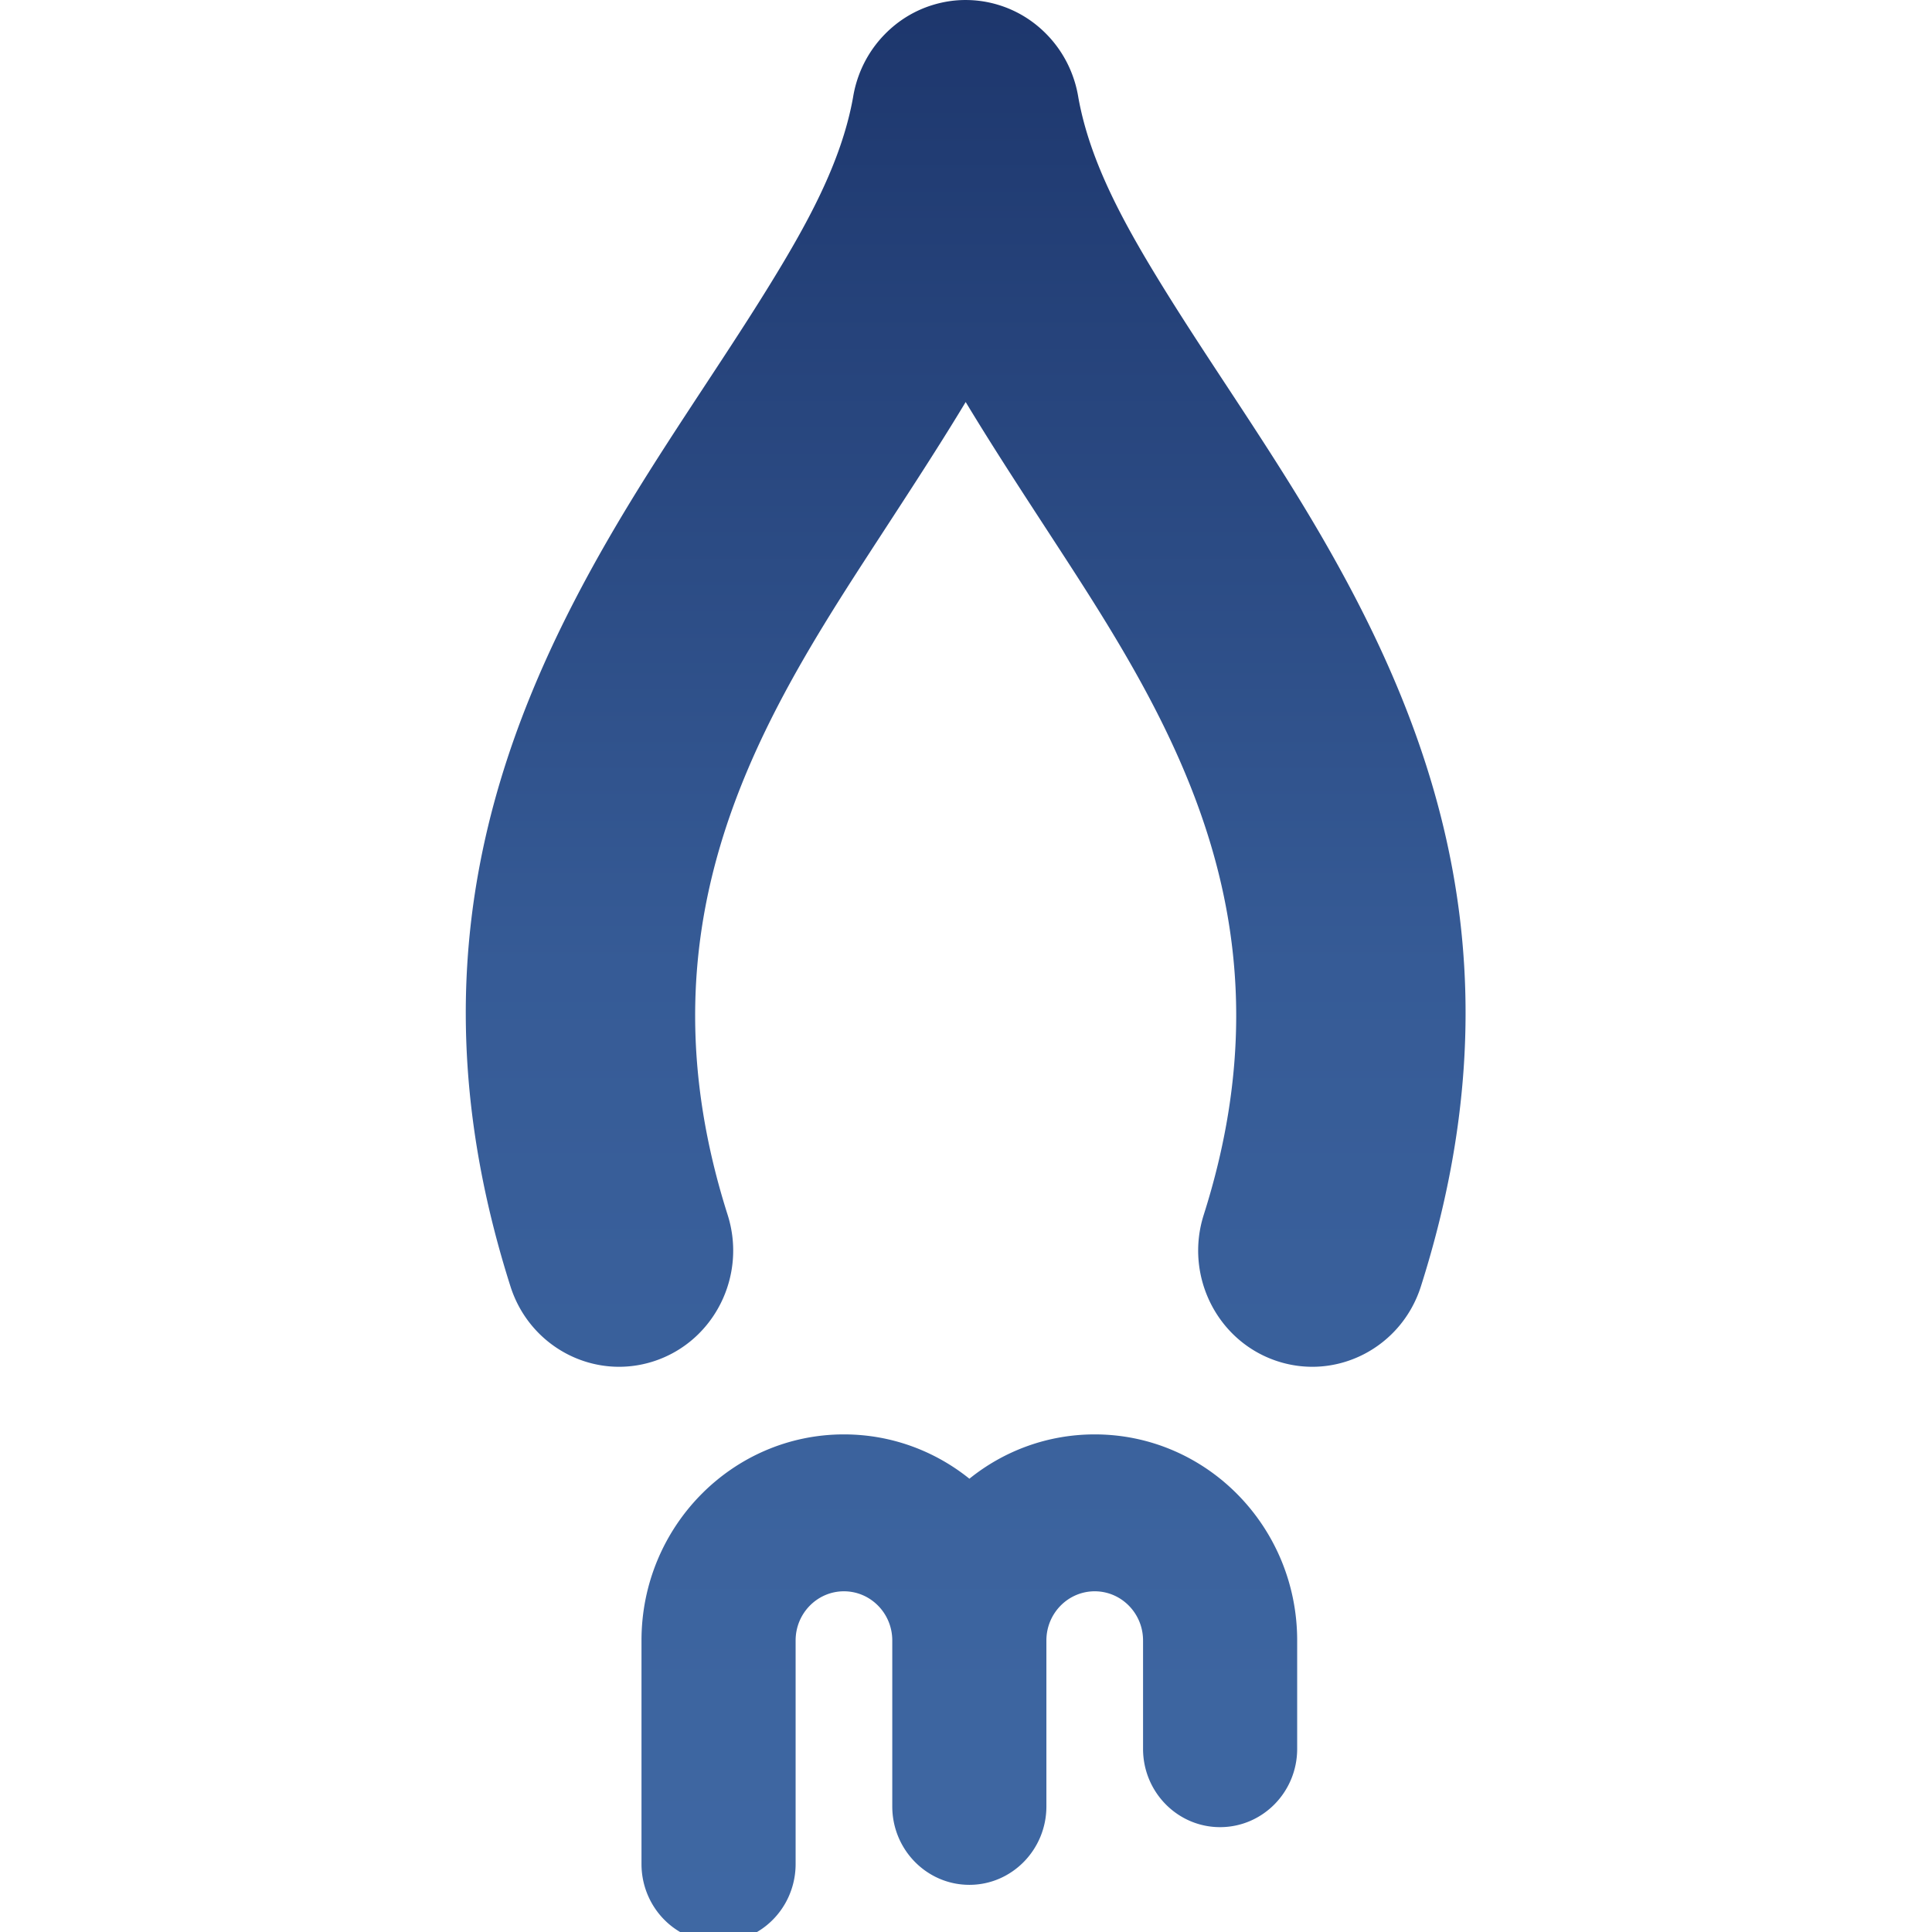 <svg viewBox="0 0 17067 17067" xmlns="http://www.w3.org/2000/svg" xml:space="preserve" fill-rule="evenodd" clip-rule="evenodd" stroke-linejoin="round" stroke-miterlimit="2"><path d="M115835 191622c275-218 623-348 1001-348 893 0 1617 725 1617 1618v851c0 340-276 615-616 615-339 0-615-275-615-615v-851c0-213-173-386-386-386s-386 173-386 386v1303c0 340-276 616-615 616-340 0-616-276-616-616v-1303c0-213-173-386-386-386s-386 173-386 386v1756a615.4 615.4 0 1 1-1231 0v-1756c0-893 725-1618 1617-1618 378 0 726 130 1002 348" fill="url(#a)" transform="matrix(1.106 0 0 1.125 -119550 -202512)"/><path d="M8533.3 3637c-471.8 297.1-998 598.6-1529.2 909.5C5296.5 5545.7 3538.5 6685 4914 8327c294.8 352-205.7 730.1-1117 844s-1890.4-79.5-2185.2-431.4C103.5 6939 1333.3 5588.8 3098 4428.5c780.4-513.1 1669.4-985 2417.8-1444.2 605.3-371.4 1125.2-728 1303.9-1102.7a377 377 0 0 1 51.8-87c84.5-108.8 236.6-204.3 435-280.7 197.9-76.6 445.3-135.4 727-168a4322 4322 0 0 1 500-28.5c172 0 340.2 9.9 499.9 28.5 281.7 32.6 529 91.4 727 168 198.3 76.4 350.5 172 434.9 280.7a376 376 0 0 1 51.9 87c178.6 374.7 698.6 731.3 1303.8 1102.7 748.4 459.2 1637.5 931 2417.8 1444.2 1764.7 1160.3 2994.4 2510.5 1486 4311.1-294.8 352-1273.9 545.2-2185.2 431.4s-1411.7-492-1116.9-844c1375.5-1642-382.4-2781.3-2090-3780.5-531.3-311-1057.4-612.4-1529.3-909.5" fill="url(#b)" transform="matrix(.581 0 0 1.531 3572.8 -2016.8)"/><defs><linearGradient id="a" x1="0" y1="0" x2="1" y2="0" gradientUnits="userSpaceOnUse" gradientTransform="rotate(90 -31323 147158)scale(18684.7)"><stop offset="0" stop-color="#172d62"/><stop offset=".5" stop-color="#375c96"/><stop offset="1" stop-color="#416ba7"/></linearGradient><linearGradient id="b" x1="0" y1="0" x2="1" y2="0" gradientUnits="userSpaceOnUse" gradientTransform="matrix(0 13724.9 -35539.4 0 7107.9 0)"><stop offset="0" stop-color="#172d62"/><stop offset=".5" stop-color="#365b96"/><stop offset="1" stop-color="#416ba7"/></linearGradient></defs></svg>
